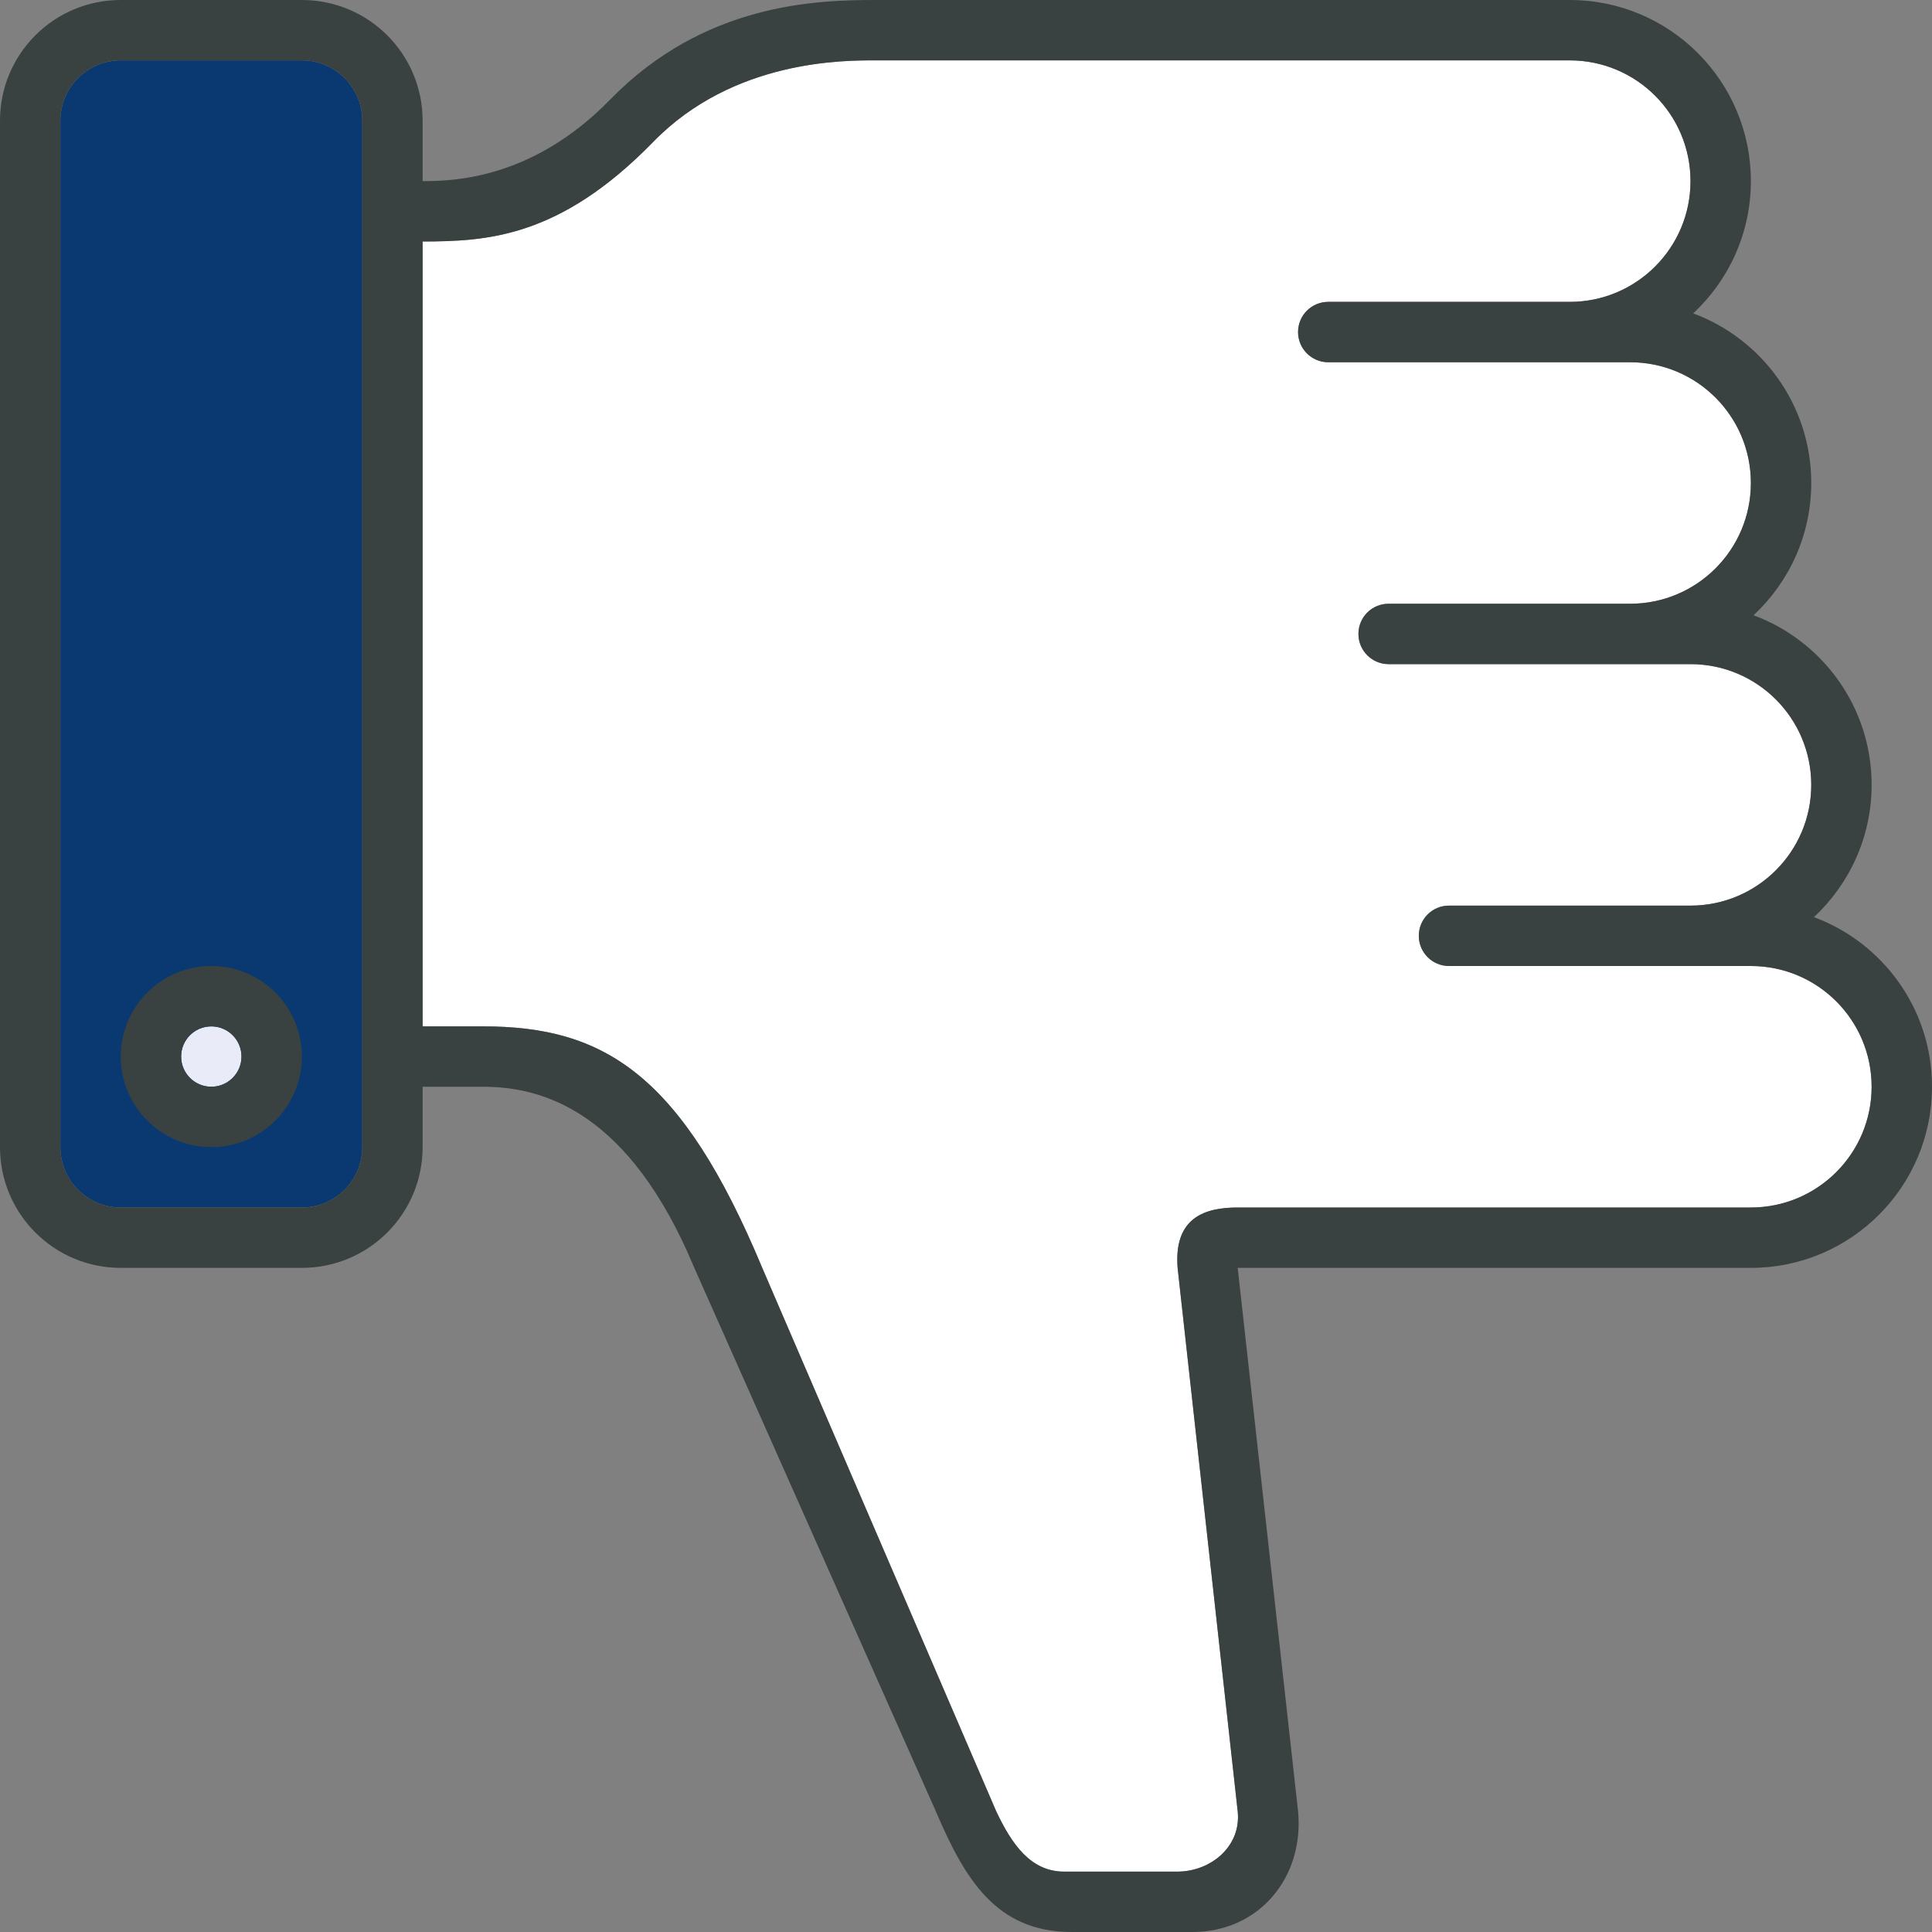 <!DOCTYPE svg PUBLIC "-//W3C//DTD SVG 1.1//EN" "http://www.w3.org/Graphics/SVG/1.1/DTD/svg11.dtd">
<!-- Uploaded to: SVG Repo, www.svgrepo.com, Transformed by: SVG Repo Mixer Tools -->
<svg version="1.0" id="Layer_1" xmlns="http://www.w3.org/2000/svg" xmlns:xlink="http://www.w3.org/1999/xlink" width="128px" height="128px" viewBox="0 0 64 64" enable-background="new 0 0 64 64" xml:space="preserve" fill="#000000">
<rect x="0" y="0" width="64" height="64" fill="#808080" stroke="none"/>
<g id="SVGRepo_bgCarrier" stroke-width="0"/>
<g id="SVGRepo_tracerCarrier" stroke-linecap="round" stroke-linejoin="round"/>
<g id="SVGRepo_iconCarrier"> <g> <path fill="#0A3871" d="M12,4c0-1.105-0.896-2-2-2H4C2.896,2,2,2.895,2,4v34c0,1.104,0.896,2,2,2h6c1.104,0,2-0.896,2-2V4z"/> <path fill="#ffffff" d="M58,32H48c-0.553,0-1-0.449-1-1c0-0.555,0.447-1,1-1h8c2.209,0,4-1.791,4-4c0-2.211-1.791-4-4-4H46 c-0.553,0-1-0.449-1-1c0-0.555,0.447-1,1-1h8c2.209,0,4-1.791,4-4c0-2.211-1.791-4-4-4H44c-0.553,0-1-0.449-1-1 c0-0.555,0.447-1,1-1h8c2.209,0,4-1.791,4-4c0-2.211-1.791-4-4-4H29c-1,0-4.695-0.037-7.358,2.697C18.532,7.889,16.112,7.994,14,8 v26h2c4,0,6.57,1.568,9.25,8L33,60c0.521,1.102,1.146,2,2.251,2H39c1.104,0,2.126-0.834,2-2l-1.99-18c-0.132-1.676,0.914-2,1.99-2 h17c2.209,0,4-1.791,4-4C62,33.789,60.209,32,58,32z"/> <circle fill="#E9ECF8" cx="7" cy="35" r="1"/> <g> <path fill="#394240" d="M64,36c0,3.312-2.687,6-6,6H41v-0.002L40.984,42H41l2,18c0.209,2.186-1.287,4-3.498,4h-4.001 C33,64,31.959,62.248,31,60l-8-18c-2.155-5.172-5-6-7-6c-1,0-2,0-2,0v2c0,2.209-1.789,4-4,4H4c-2.211,0-4-1.791-4-4V4 c0-2.213,1.789-4,4-4h6c2.211,0,4,1.787,4,4v2c1,0,3.632-0.055,6.21-2.699C23.324,0.104,27.043,0,29,0h23c3.313,0,6,2.686,6,6 c0,1.729-0.737,3.285-1.91,4.381C58.371,11.229,60,13.42,60,16c0,1.729-0.737,3.285-1.91,4.381C60.371,21.229,62,23.42,62,26 c0,1.729-0.737,3.285-1.91,4.381C62.371,31.229,64,33.42,64,36z M12,4c0-1.105-0.896-2-2-2H4C2.896,2,2,2.895,2,4v34 c0,1.104,0.896,2,2,2h6c1.104,0,2-0.896,2-2V4z M58,32H48c-0.553,0-1-0.449-1-1c0-0.555,0.447-1,1-1h8c2.209,0,4-1.791,4-4 c0-2.211-1.791-4-4-4H46c-0.553,0-1-0.449-1-1c0-0.555,0.447-1,1-1h8c2.209,0,4-1.791,4-4c0-2.211-1.791-4-4-4H44 c-0.553,0-1-0.449-1-1c0-0.555,0.447-1,1-1h8c2.209,0,4-1.791,4-4c0-2.211-1.791-4-4-4H29c-1,0-4.695-0.037-7.358,2.697 C18.532,7.889,16.112,7.994,14,8v26h2c4,0,6.57,1.568,9.25,8L33,60c0.521,1.102,1.146,2,2.251,2H39c1.104,0,2.126-0.834,2-2 l-1.99-18c-0.132-1.676,0.914-2,1.99-2h17c2.209,0,4-1.791,4-4C62,33.789,60.209,32,58,32z"/> <path fill="#394240" d="M7,38c-1.657,0-3-1.344-3-3c0-1.658,1.343-3,3-3s3,1.342,3,3C10,36.656,8.657,38,7,38z M7,34 c-0.553,0-1,0.447-1,1c0,0.551,0.447,1,1,1s1-0.449,1-1C8,34.447,7.553,34,7,34z"/> </g> </g> </g>
</svg>